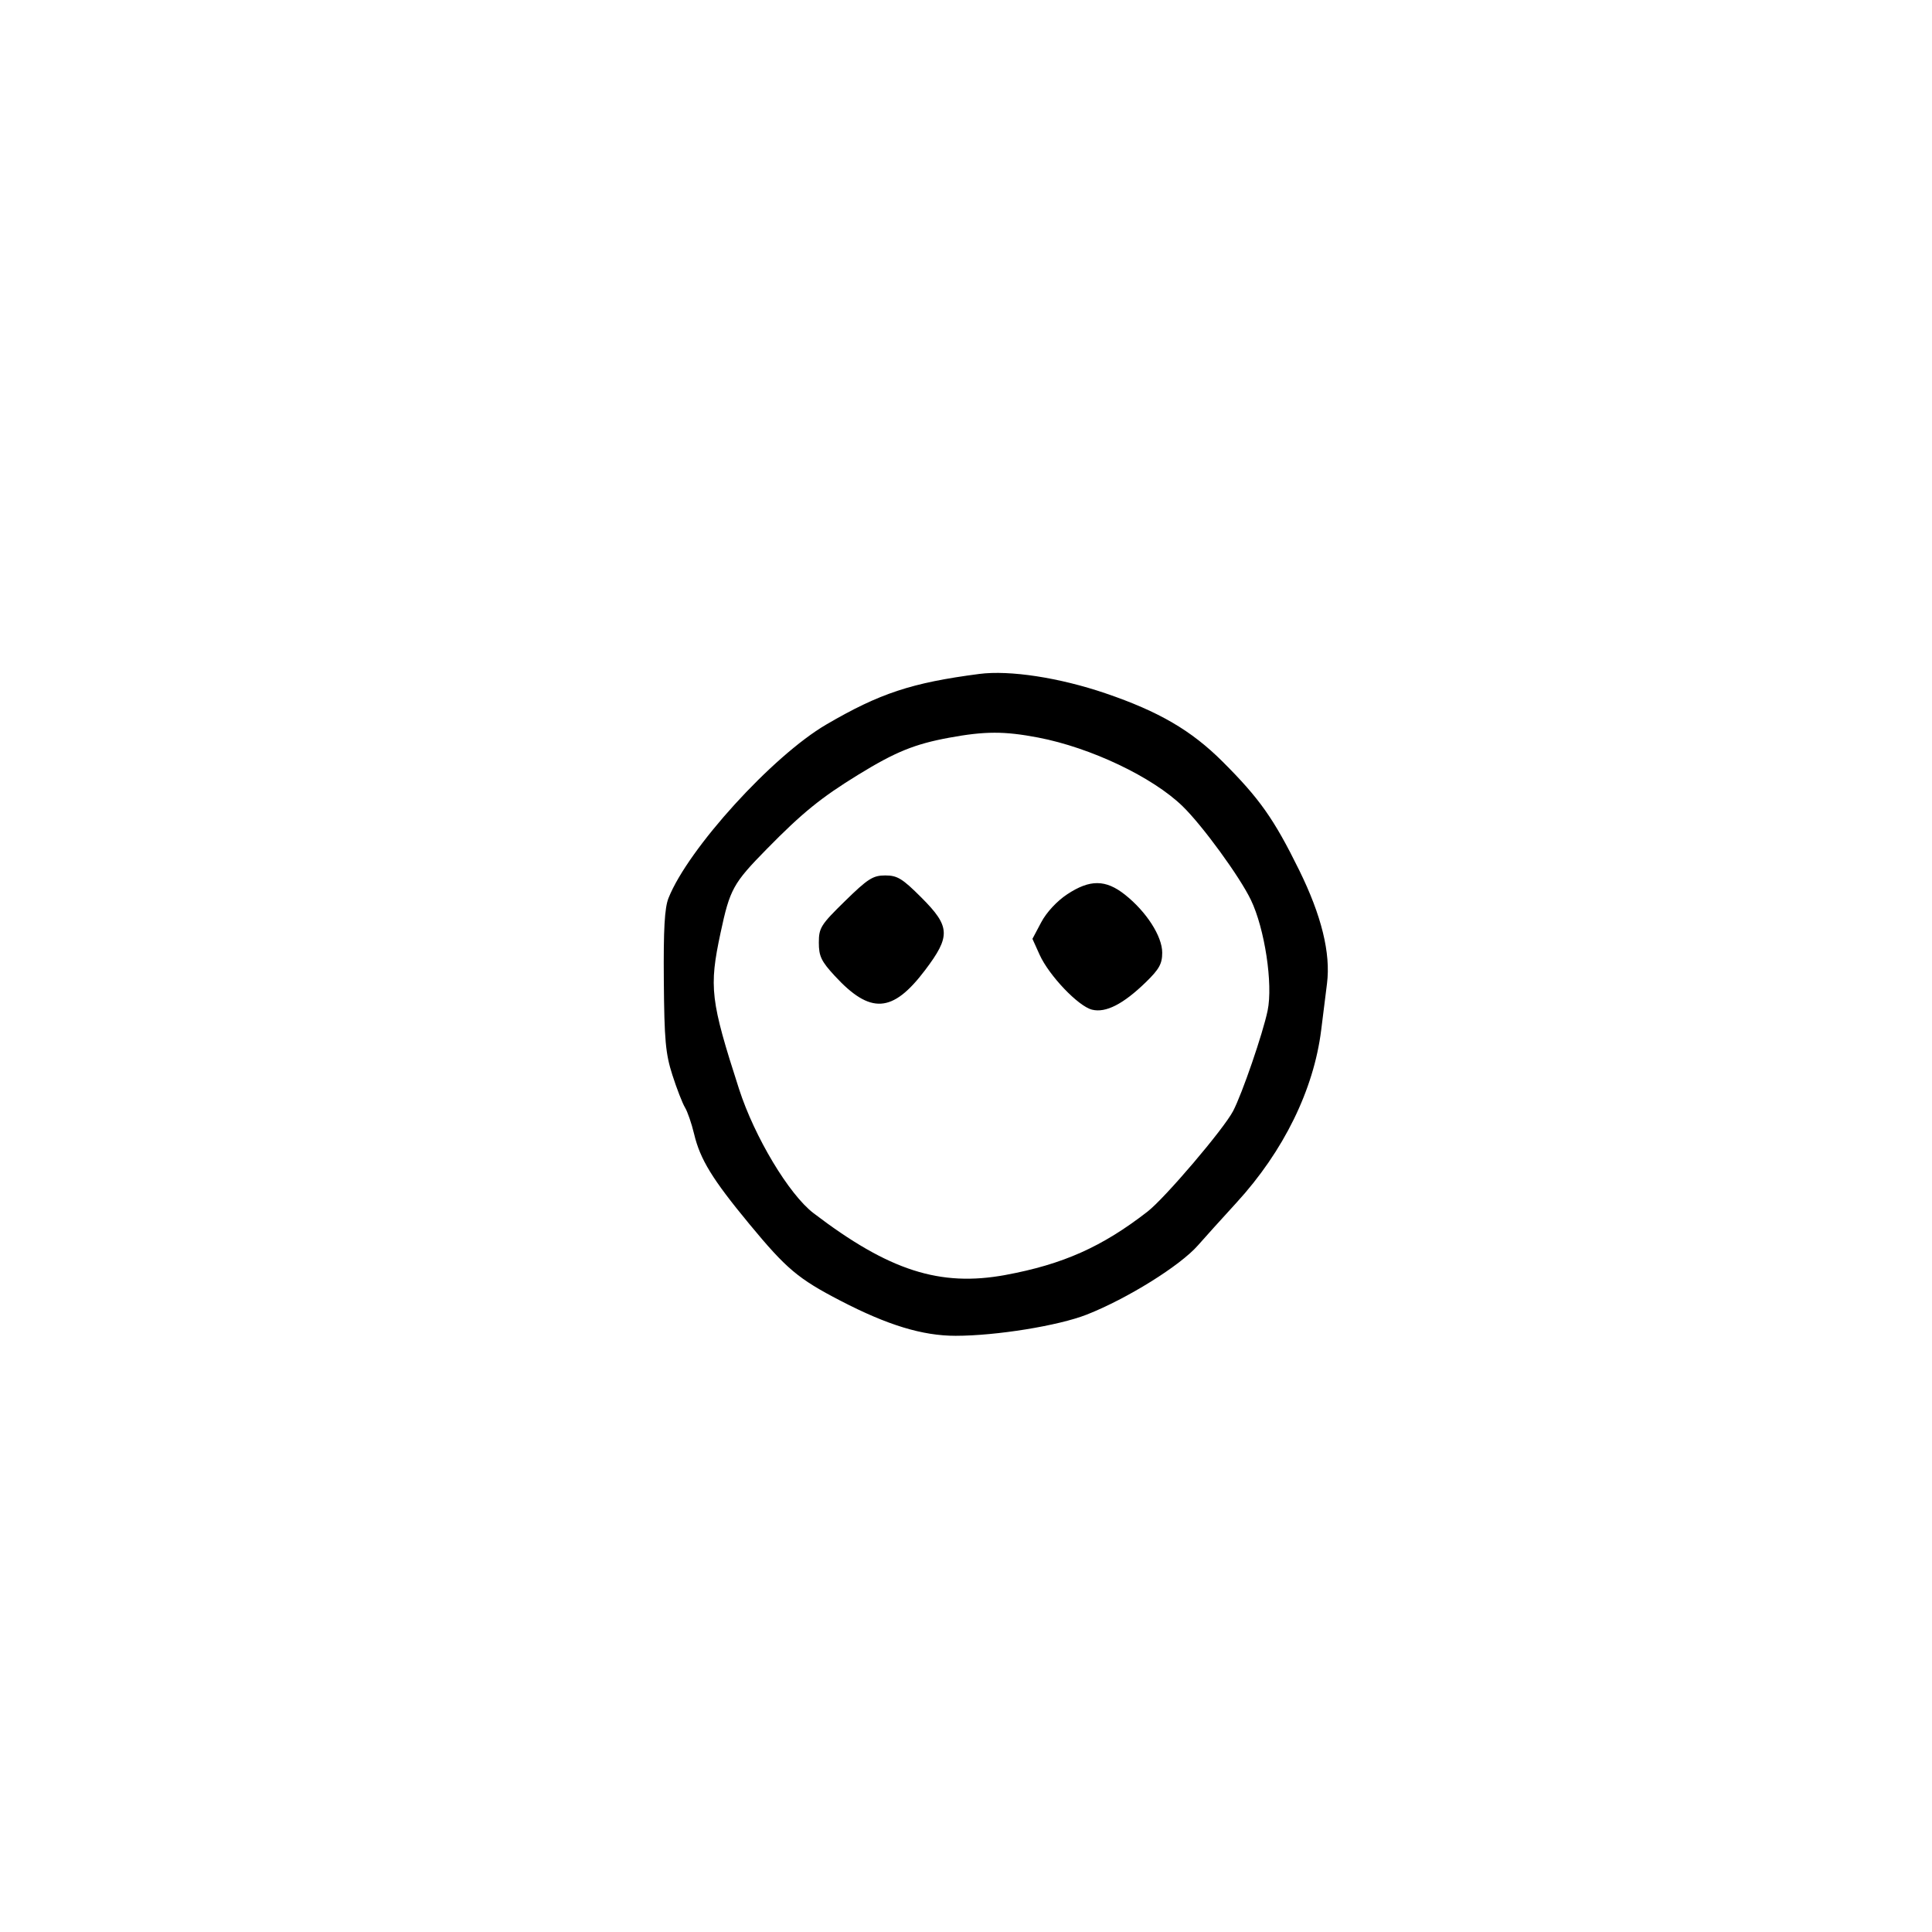 <svg id="svg-path" width="100%" height="100%" viewBox="0 0 512 512" version="1.1" xmlns="http://www.w3.org/2000/svg" style="fill-rule:evenodd;clip-rule:evenodd;stroke-linejoin:round;stroke-miterlimit:2;">
                        <path d="M259.500 178.603 C 241.600 180.936,233.152 183.728,219.000 191.990 C 204.718 200.328,182.369 224.904,177.161 238.000 C 176.126 240.601,175.808 246.227,175.920 259.900 C 176.048 275.635,176.377 279.255,178.191 284.900 C 179.357 288.530,180.860 292.400,181.531 293.500 C 182.201 294.600,183.286 297.750,183.941 300.500 C 185.553 307.267,188.777 312.522,198.621 324.427 C 208.428 336.289,211.512 338.884,222.713 344.695 C 235.230 351.189,244.454 354.000,253.250 354.000 C 264.005 354.000,280.514 351.332,288.000 348.383 C 298.747 344.151,312.748 335.432,317.469 330.033 C 319.136 328.126,323.745 323.021,327.710 318.688 C 340.171 305.074,348.152 288.807,350.126 273.000 C 350.641 268.875,351.336 263.310,351.670 260.634 C 352.673 252.592,350.226 242.639,344.275 230.555 C 337.607 217.016,333.791 211.611,324.009 201.847 C 315.719 193.573,307.154 188.573,293.000 183.746 C 280.771 179.575,267.579 177.550,259.500 178.603 M275.118 195.458 C 289.058 198.126,305.469 205.933,313.421 213.680 C 318.695 218.819,328.516 232.294,331.497 238.481 C 335.167 246.099,337.391 260.799,335.935 267.811 C 334.675 273.882,329.185 289.861,326.786 294.439 C 324.267 299.246,308.749 317.479,304.106 321.086 C 292.079 330.430,281.672 335.071,266.440 337.882 C 249.080 341.085,235.555 336.729,215.596 321.506 C 209.103 316.553,199.950 301.299,195.854 288.603 C 188.272 265.104,187.865 261.670,190.953 247.221 C 193.434 235.610,194.270 234.095,203.227 224.973 C 212.665 215.362,217.587 211.368,227.500 205.275 C 237.263 199.275,242.393 197.187,251.500 195.507 C 261.016 193.752,266.148 193.742,275.118 195.458 M223.938 238.788 C 217.515 245.072,217.000 245.891,217.000 249.810 C 217.000 253.394,217.645 254.745,221.198 258.599 C 230.657 268.861,236.526 268.501,245.134 257.129 C 251.984 248.082,251.855 245.535,244.160 237.840 C 239.132 232.812,237.803 232.000,234.598 232.000 C 231.348 232.000,229.994 232.862,223.938 238.788 M282.809 237.003 C 280.097 238.799,277.336 241.775,275.941 244.405 L 273.608 248.804 275.497 252.994 C 277.993 258.527,285.758 266.671,289.401 267.574 C 293.043 268.476,297.671 266.113,303.658 260.295 C 307.198 256.854,308.000 255.409,308.000 252.467 C 308.000 248.125,303.808 241.600,298.128 237.101 C 293.007 233.045,288.825 233.019,282.809 237.003 " style="stroke: none; fill: black;">
                    </path></svg>